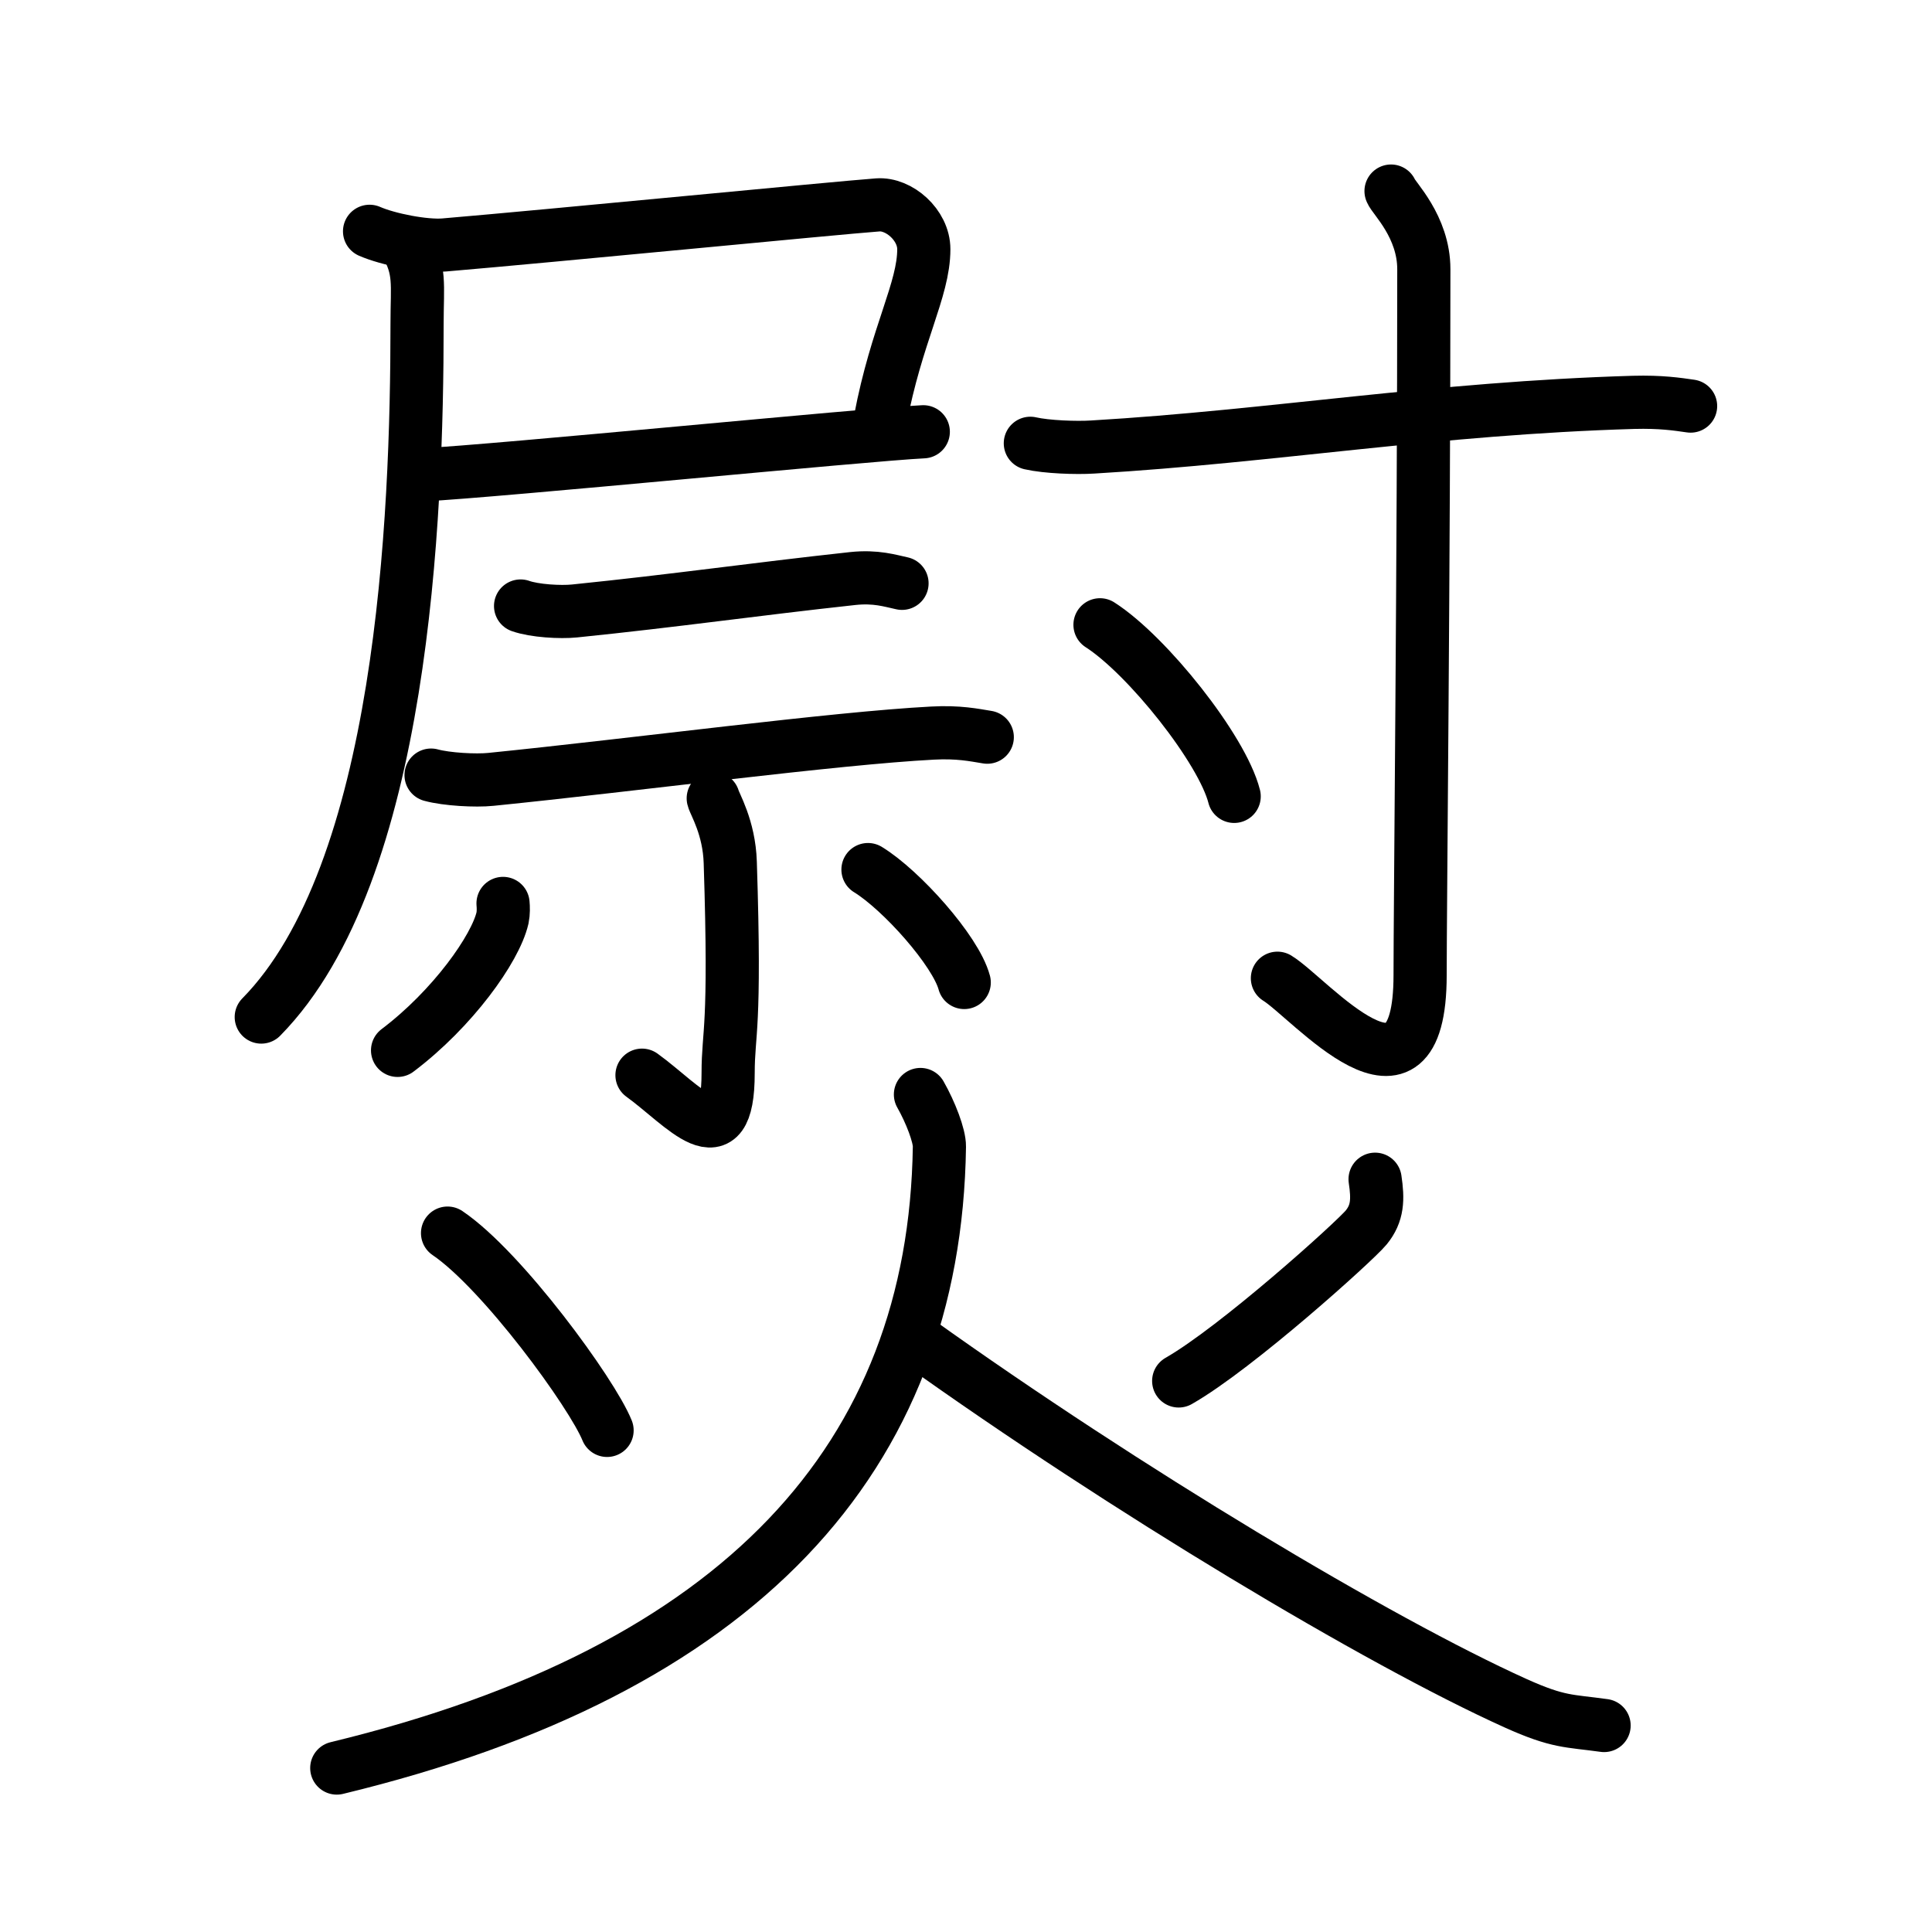 <svg xmlns="http://www.w3.org/2000/svg" width="109" height="109" viewBox="0 0 109 109"><g xmlns:kvg="http://kanjivg.tagaini.net" id="kvg:StrokePaths_071a8" style="fill:none;stroke:#000000;stroke-width:3;stroke-linecap:round;stroke-linejoin:round;"><g id="kvg:071a8" kvg:element="&#29096;"><g id="kvg:071a8-g1" kvg:element="&#23561;" kvg:position="top"><g id="kvg:071a8-g2" kvg:position="left"><g id="kvg:071a8-g3" kvg:element="&#23608;" kvg:position="tare"><path id="kvg:071a8-s1" kvg:type="&#12757;c" d="M20.85,13.05c1.05,0.46,3.1,0.86,4.21,0.77c6.03-0.51,22.04-2.08,24.46-2.26c1.2-0.09,2.6,1.13,2.6,2.5c0,2.3-1.54,4.78-2.46,9.65"/><path id="kvg:071a8-s2" kvg:type="&#12752;b" d="M23.83,26.79c4.21-0.21,25.1-2.28,28.26-2.43"/><path id="kvg:071a8-s3" kvg:type="&#12754;" d="M22.86,13.69c0.89,1.56,0.67,2.3,0.67,4.59c0,10.97-0.79,30.97-8.79,39.1"/></g><g id="kvg:071a8-g4" kvg:element="&#31034;" kvg:variant="true"><g id="kvg:071a8-g5" kvg:position="top"><path id="kvg:071a8-s4" kvg:type="&#12752;" d="M29.37,34.19c0.79,0.28,2.25,0.36,3.04,0.28c5.78-0.59,10.09-1.22,15.7-1.83c1.31-0.14,2.12,0.13,2.78,0.27"/><path id="kvg:071a8-s5" kvg:type="&#12752;" d="M24.32,43.73c0.88,0.24,2.51,0.33,3.38,0.24c8.13-0.82,19.37-2.32,24.91-2.61c1.47-0.08,2.35,0.11,3.09,0.23"/></g><g id="kvg:071a8-g6" kvg:position="bottom"><path id="kvg:071a8-s6" kvg:type="&#12753;" d="M40.24,45.04c0.07,0.31,0.9,1.63,0.96,3.62c0.31,9.56-0.12,9.51-0.12,11.88c0,5.03-2.52,1.81-4.86,0.12"/><path id="kvg:071a8-s7" kvg:type="&#12754;" d="M28.38,50.97c0.02,0.21,0.03,0.53-0.03,0.82c-0.4,1.74-2.82,5.13-5.92,7.47"/><path id="kvg:071a8-s8" kvg:type="&#12753;/&#12756;" d="M48.97,49.06c1.88,1.15,4.95,4.58,5.43,6.37"/></g></g></g><g id="kvg:071a8-g7" kvg:element="&#23544;" kvg:position="right"><path id="kvg:071a8-s9" kvg:type="&#12752;" d="M58.13,25.01c0.92,0.21,2.59,0.27,3.52,0.21c10.17-0.6,19.31-2.19,30.52-2.52c1.53-0.04,2.45,0.1,3.21,0.21"/><path id="kvg:071a8-s10" kvg:type="&#12762;" d="M78.48,10.78c0.13,0.38,1.85,1.99,1.85,4.41c0,16.29-0.21,36.22-0.21,39.82c0,8.74-6.23,1.29-8.05,0.18"/><path id="kvg:071a8-s11" kvg:type="&#12756;" d="M62.06,35.25c2.67,1.71,6.9,7.03,7.57,9.68"/></g></g><g id="kvg:071a8-g8" kvg:element="&#28779;" kvg:position="bottom" kvg:radical="general"><path id="kvg:071a8-s12" kvg:type="&#12756;" d="M25.25,69.57c3.09,2.09,8.16,9.04,9,11.13"/><path id="kvg:071a8-s13" kvg:type="&#12754;" d="M77.58,66.53c0.17,1.14,0.15,1.92-0.5,2.72c-0.65,0.79-7.32,6.8-10.58,8.66"/><path id="kvg:071a8-s14" kvg:type="&#12754;" d="M51.93,61.75c0.57,1,1.08,2.33,1.07,2.94c-0.25,17.56-11.25,29.56-34,35.06"/><path id="kvg:071a8-s15" kvg:type="&#12751;" d="M51.75,75.65c11.75,8.4,26,16.94,33.75,20.44c2.44,1.1,3,0.98,5,1.26"/></g></g></g></svg>